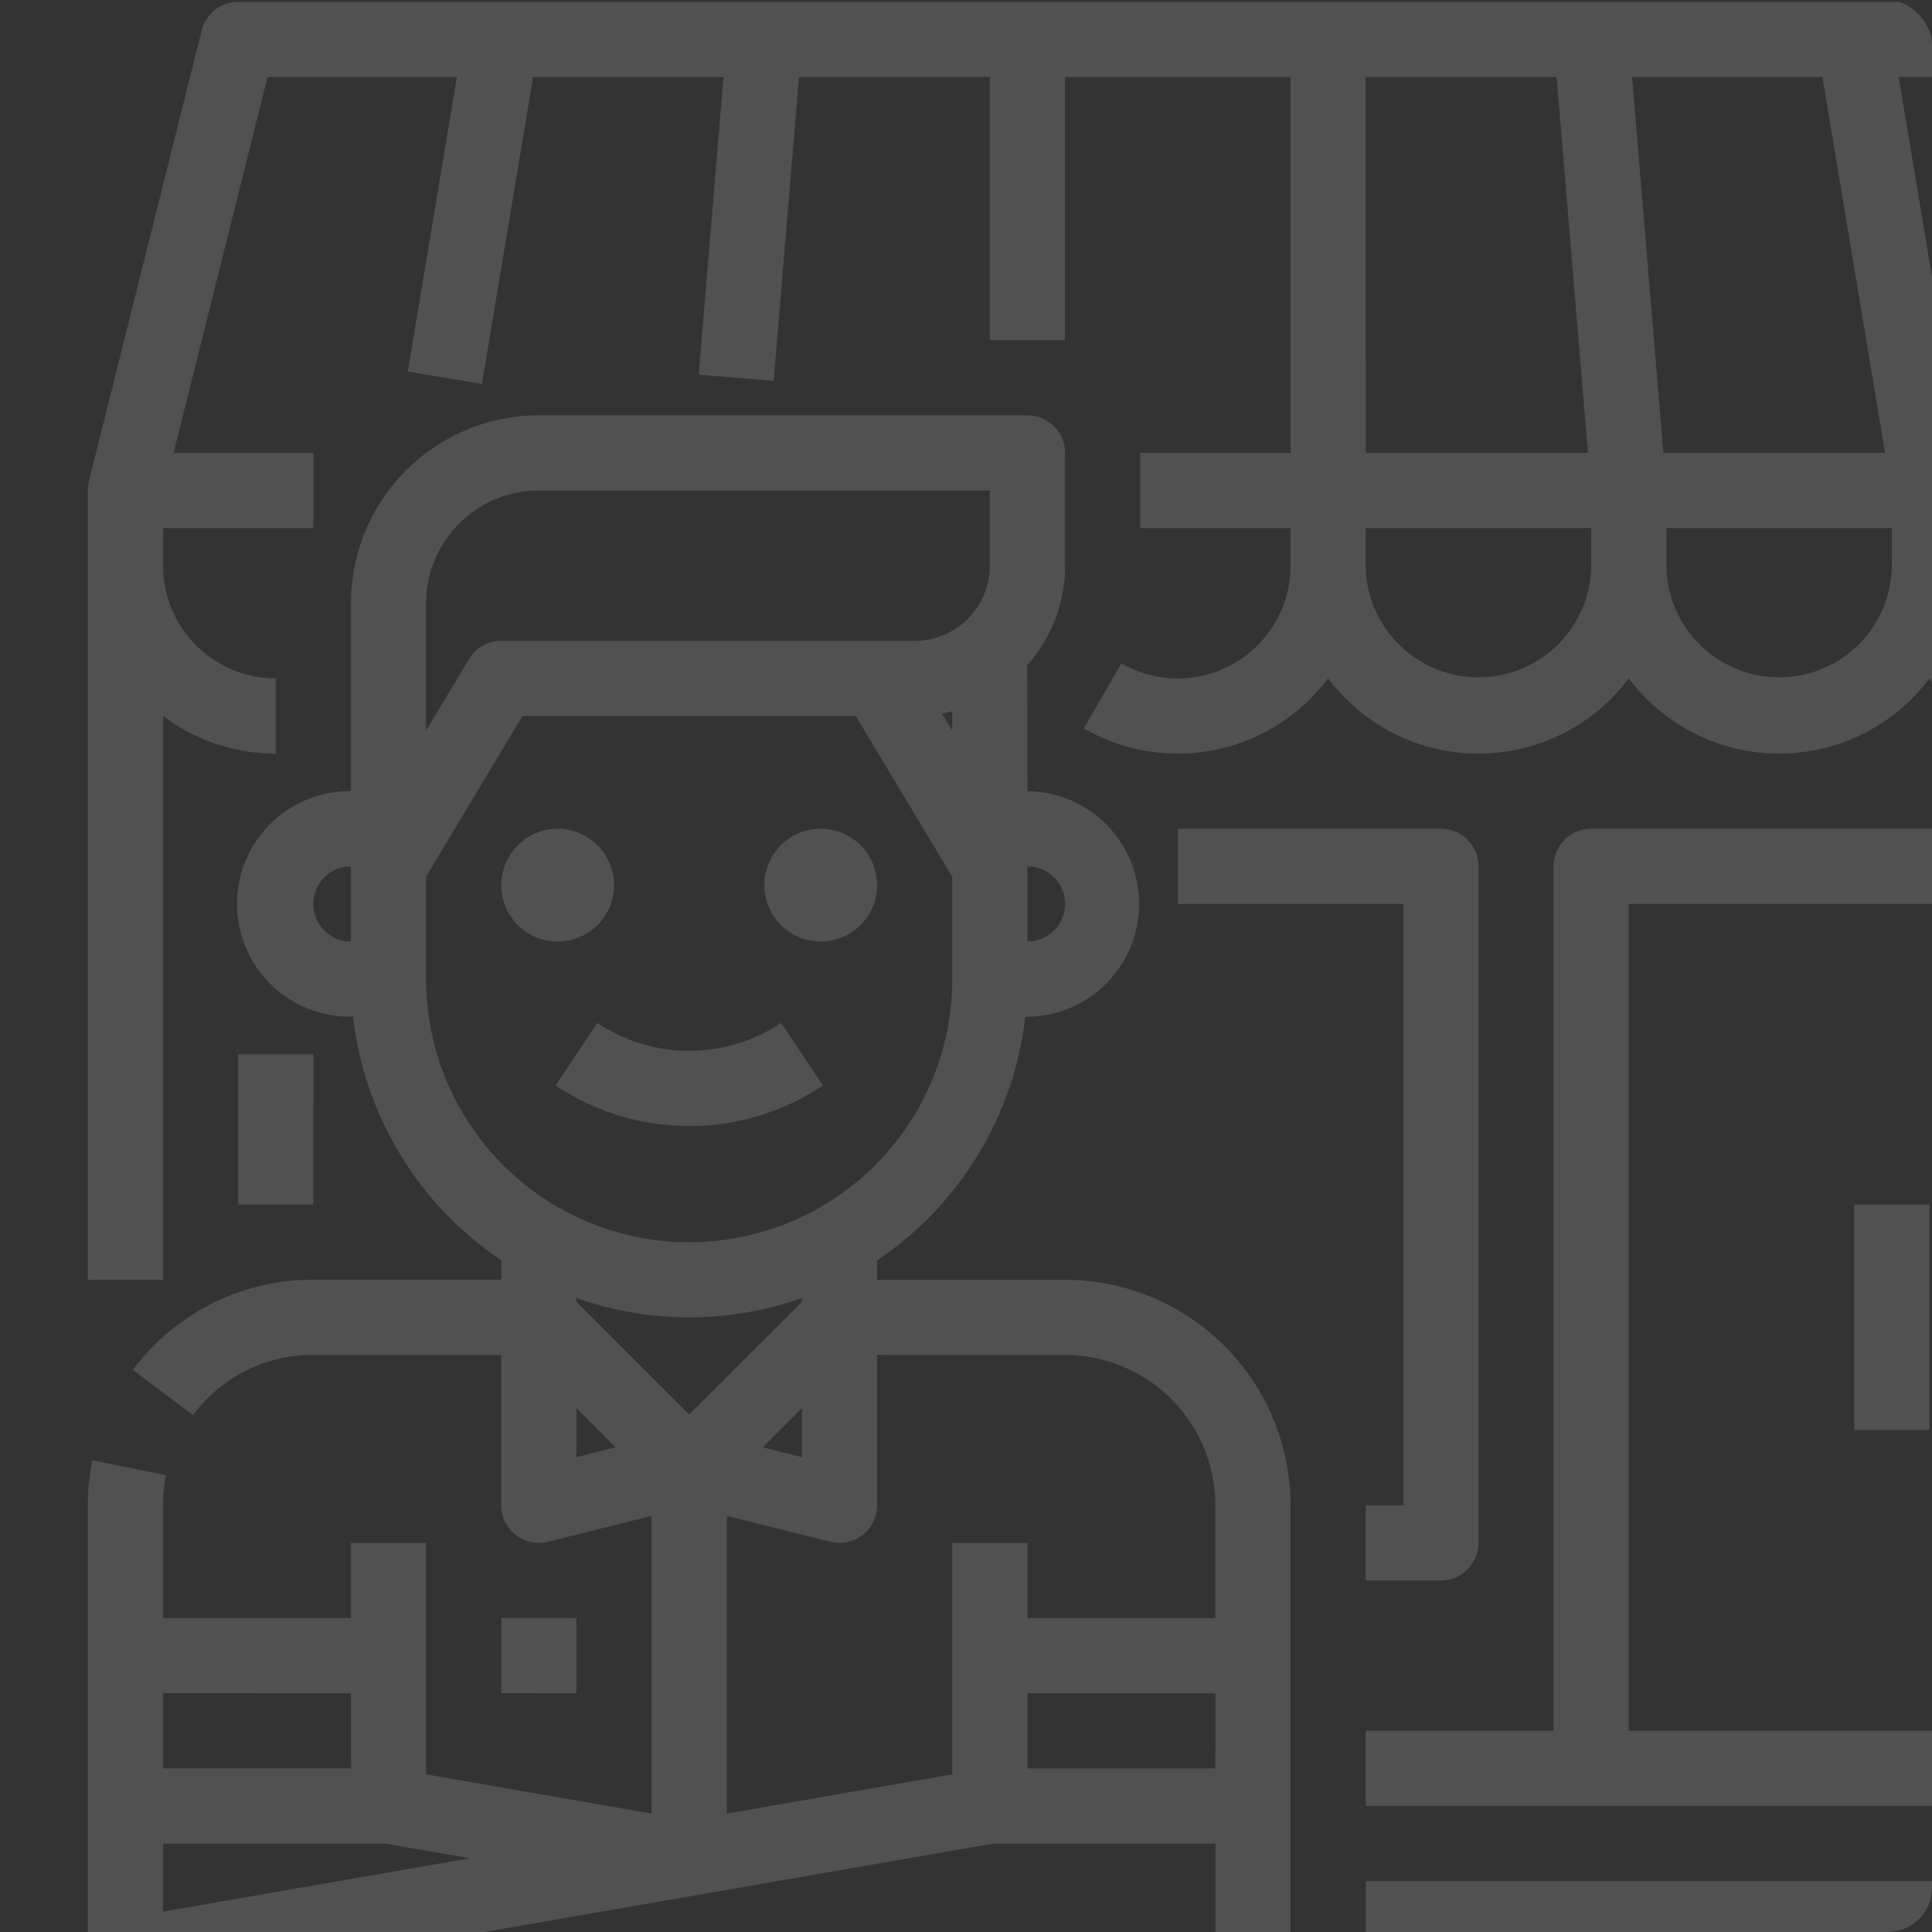 <svg xmlns="http://www.w3.org/2000/svg" xmlns:xlink="http://www.w3.org/1999/xlink" width="176" height="176" viewBox="0 0 176 176"><rect x="0" y="0" width="176" height="176" fill="#333333" stroke="none"/><defs><style>.a{fill:#34a1fe;}.b{clip-path:url(#a);}.c{opacity:0.15;}.d{fill:#fff;}</style><clipPath id="a"><rect class="a" width="176" height="176" rx="4" transform="translate(708 3178)"/></clipPath></defs><g class="b" transform="translate(-708 -3178)"><g class="c" transform="translate(684 3162.172)"><path class="d" d="M230.587,190.619V159.8h-6.848v13.7H213.467V94.75a3.424,3.424,0,0,0-3.424-3.424H168.956a3.424,3.424,0,0,0-3.424,3.424V173.5h-17.12v6.848h75.326V187.2H148.413v6.848h78.75A3.424,3.424,0,0,0,230.587,190.619ZM206.619,173.5H172.38V98.174h34.239ZM52.543,125.565H45.7v-13.7h6.848Zm99.293,27.391V98.174H131.293V91.326h23.967a3.424,3.424,0,0,1,3.424,3.424v61.63a3.424,3.424,0,0,1-3.424,3.424h-6.848v-6.848ZM220.212,18.594A3.424,3.424,0,0,0,216.891,16H45.7a3.424,3.424,0,0,0-3.322,2.594L32.1,59.68a3.481,3.481,0,0,0-.1.8v71.932h6.848V81.045A17.029,17.029,0,0,0,49.12,84.478V77.63A10.283,10.283,0,0,1,38.848,67.359V63.935h13.7V57.087H39.809l8.56-34.239H65.621L61.15,49.676,67.9,50.8l4.659-27.954H89.909L87.652,49.955l6.824.568,2.305-27.675h17.393V46.815h6.848V22.848h20.543V57.087h-13.7v6.848h13.7v3.424a10.275,10.275,0,0,1-15.405,8.9l-3.429,5.927a17.113,17.113,0,0,0,22.258-4.567,17.1,17.1,0,0,0,27.391,0,17.1,17.1,0,0,0,27.391,0,17.094,17.094,0,0,0,23.967,3.426v71.911h6.848V60.481a3.445,3.445,0,0,0-.1-.8Zm-71.8,4.254h17.393l2.853,34.239H148.413Zm20.543,44.511a10.272,10.272,0,0,1-20.543,0V63.935h20.543Zm3.721-44.511h17.346l5.706,34.239h-20.2Zm23.67,44.511a10.272,10.272,0,0,1-20.543,0V63.935h20.543Zm3.471-27.391-2.853-17.12h17.252l8.56,34.239H202.672Zm23.92,27.391a10.272,10.272,0,0,1-20.543,0V63.935h20.543Zm-23.967,78.75h-6.848V125.565h6.848Zm-160.65,4.105-6.711-1.363A20.68,20.68,0,0,0,32,152.956v51.359a17.139,17.139,0,0,0,17.12,17.12h75.326a17.139,17.139,0,0,0,17.12-17.12V152.956a20.567,20.567,0,0,0-20.543-20.543H103.9v-1.765a30.954,30.954,0,0,0,13.5-22.2h.2a10.272,10.272,0,0,0,0-20.543s-.018-11.057-.043-11.448a13.638,13.638,0,0,0,3.467-9.1V57.087a3.424,3.424,0,0,0-3.424-3.424H73.087a17.139,17.139,0,0,0-17.12,17.12V87.9a10.272,10.272,0,1,0,0,20.543h.2a30.956,30.956,0,0,0,13.5,22.2v1.765H52.543a20.385,20.385,0,0,0-16.435,8.214l5.478,4.112a13.6,13.6,0,0,1,10.956-5.478h17.12v13.7a3.424,3.424,0,0,0,4.254,3.322l9.441-2.36V181.04l-20.543-3.573V156.38H55.967v6.848H38.848V152.956a13.8,13.8,0,0,1,.274-2.743ZM117.6,94.75a3.424,3.424,0,0,1,0,6.848ZM55.967,101.6a3.424,3.424,0,0,1,0-6.848Zm68.478,112.989H118l-16.264-3.827,12.84-3.021H134.13a10.288,10.288,0,0,1-9.685,6.848Zm10.272-37.663H117.6v-6.848h17.12Zm-13.7-37.663a13.711,13.711,0,0,1,13.7,13.7v10.272H117.6V156.38H110.75v21.087L90.206,181.04V153.917l9.441,2.36a3.424,3.424,0,0,0,4.254-3.322v-13.7ZM93.48,147.677l3.575-3.575v4.469Zm17.27-65.289-.939-1.565c.316-.058.63-.123.939-.2ZM62.815,77.63V70.782A10.283,10.283,0,0,1,73.087,60.511h41.087v6.848a6.856,6.856,0,0,1-6.848,6.848H69.663a3.424,3.424,0,0,0-2.936,1.662l-3.912,6.52Zm0,27.391V95.7L71.6,81.054h30.362L110.75,95.7v9.323a23.967,23.967,0,1,1-47.935,0Zm13.7,43.55V144.1l3.575,3.575Zm0-14.152v-.342a30.852,30.852,0,0,0,20.543,0v.342L86.782,144.69Zm37.958,49.353h20.248v17.12H114.174a3.41,3.41,0,0,0-.784.091l-57.819,13.6H49.12a10.283,10.283,0,0,1-10.272-10.272v-7.392Zm-55.374,0,7.7,1.34-27.951,4.862v-6.2Zm-3.128-13.7v6.848H38.848v-6.848Zm20.543-6.848v6.848H69.663v-6.848Zm10.272-44.813a21.913,21.913,0,0,1-12.171-3.7l3.8-5.7a15.054,15.054,0,0,0,16.745,0l3.8,5.7A21.913,21.913,0,0,1,86.782,118.415ZM74.8,101.6a5.136,5.136,0,1,1,5.136-5.136A5.136,5.136,0,0,1,74.8,101.6ZM93.63,96.462a5.136,5.136,0,1,1,5.136,5.136A5.136,5.136,0,0,1,93.63,96.462Z" transform="translate(0 0)"/></g></g></svg>